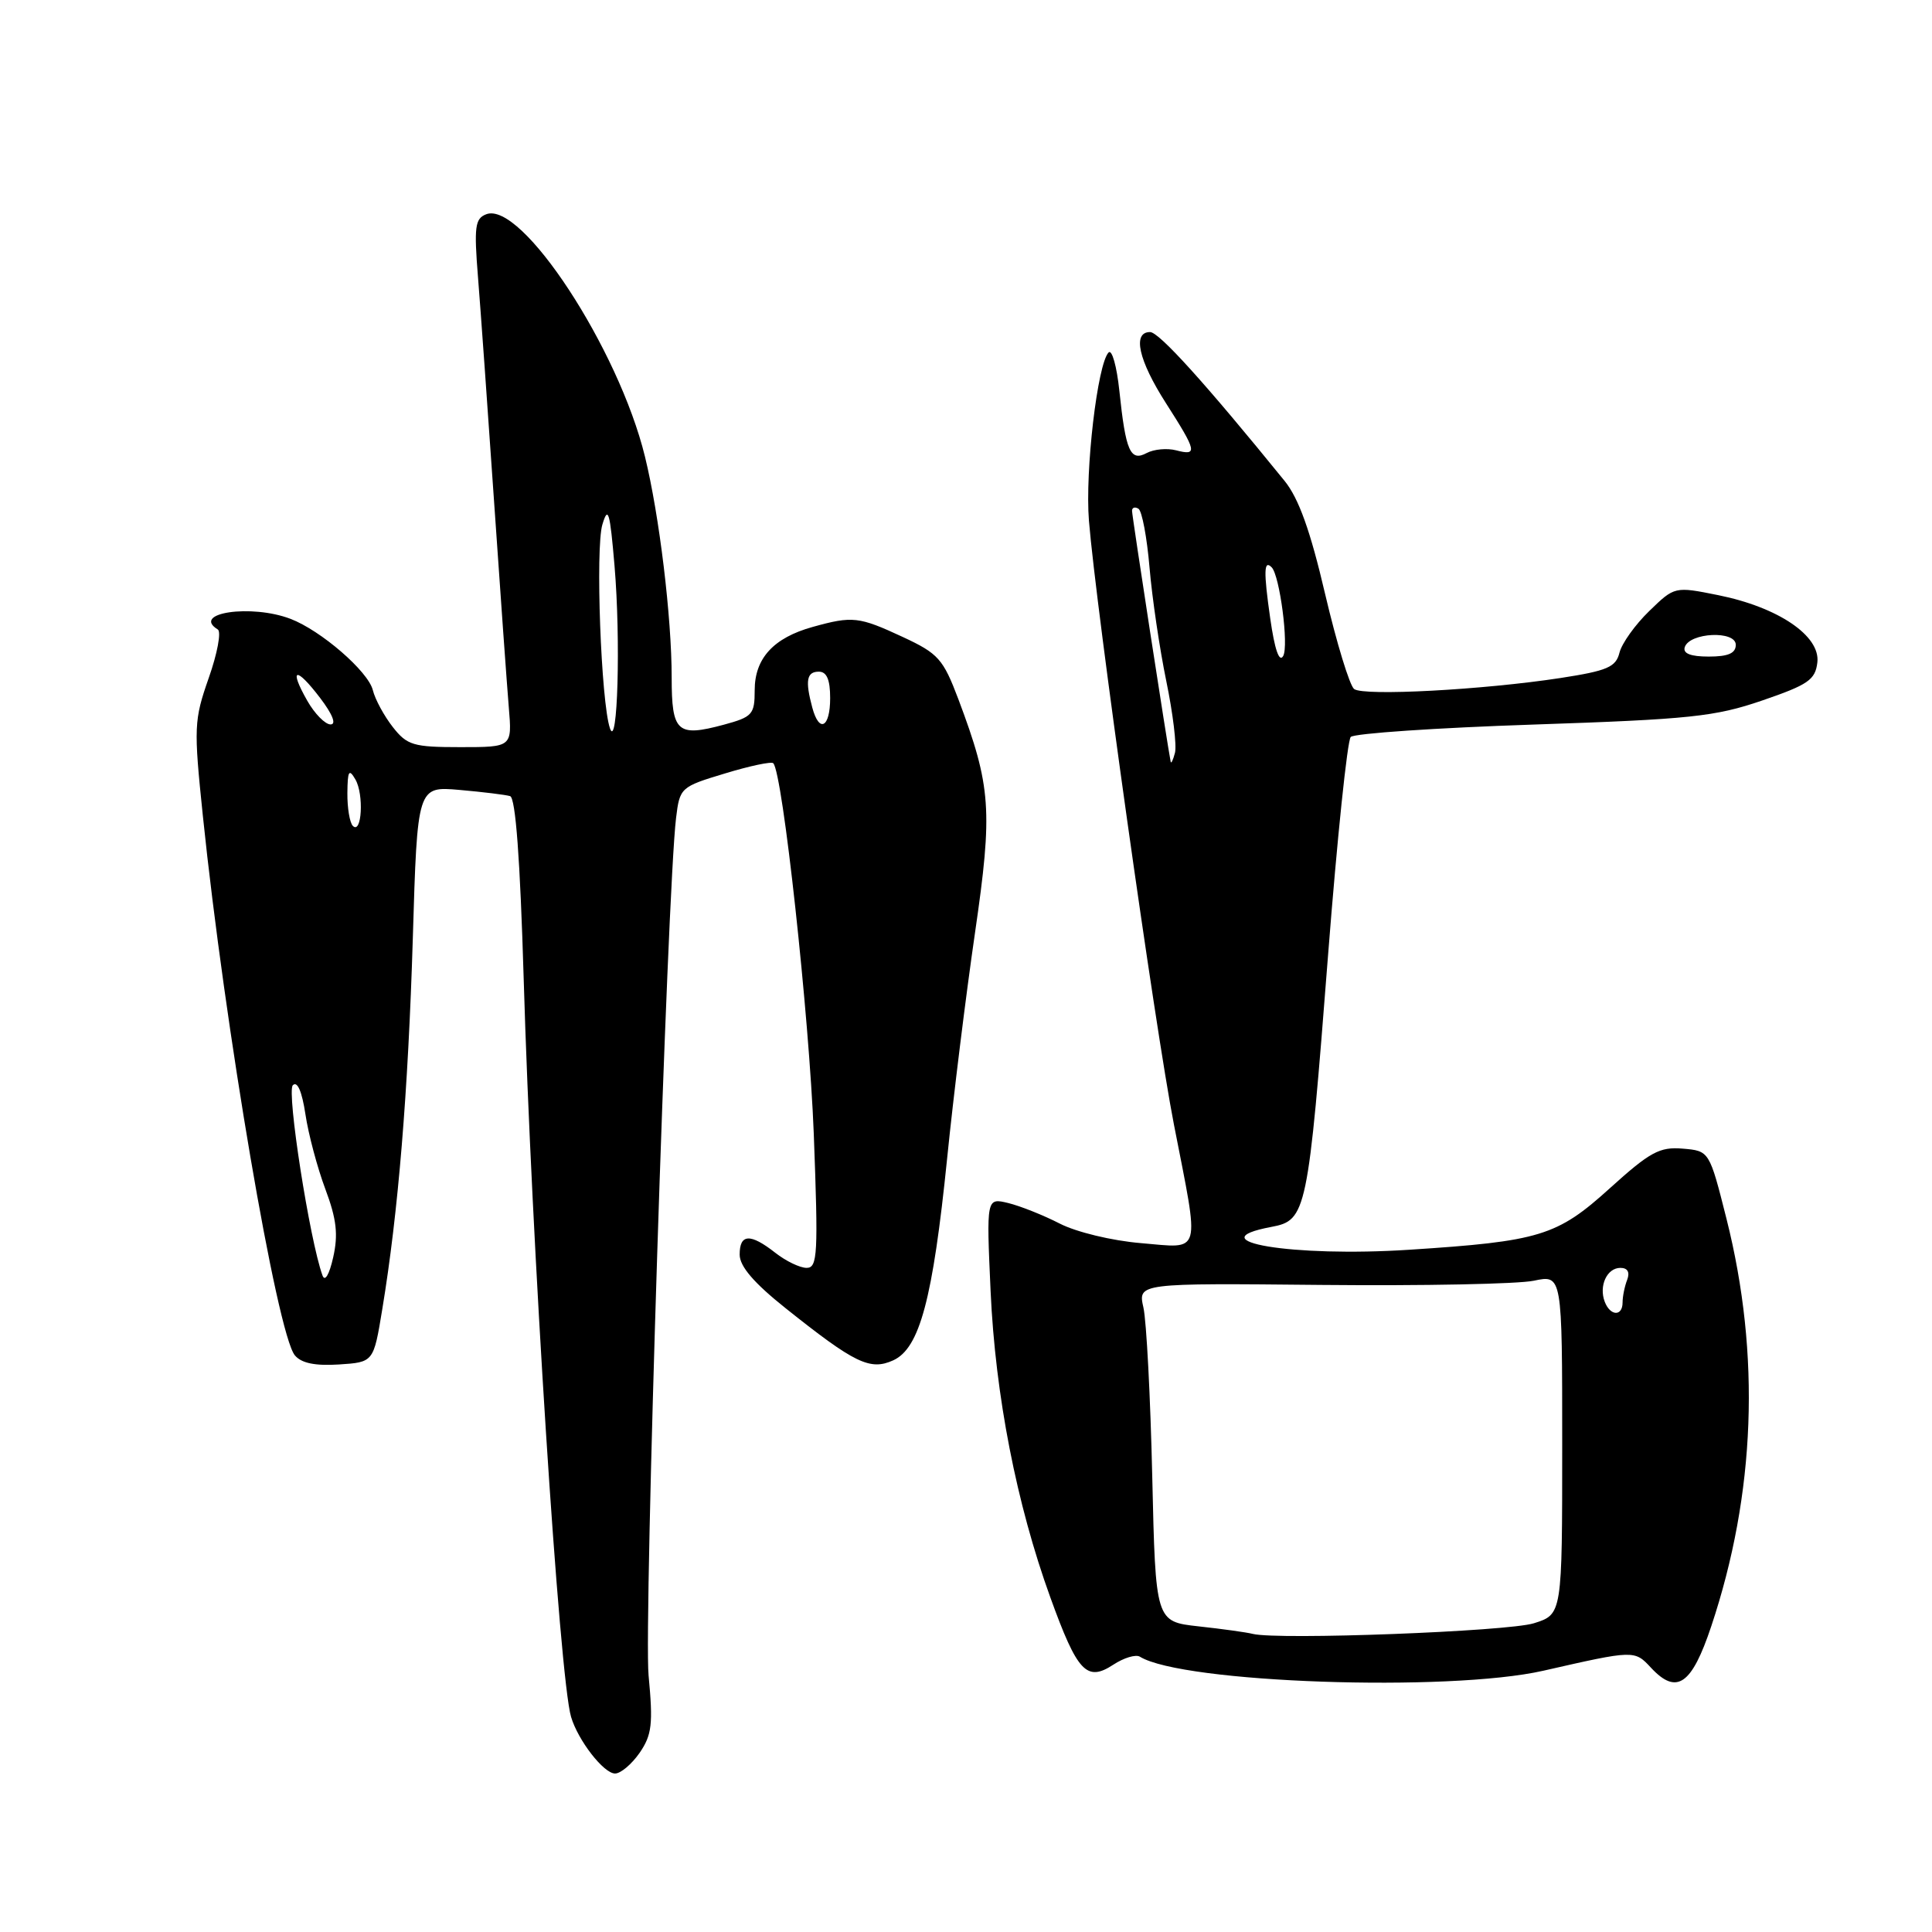 <?xml version="1.0" encoding="UTF-8" standalone="no"?>
<!DOCTYPE svg PUBLIC "-//W3C//DTD SVG 1.1//EN" "http://www.w3.org/Graphics/SVG/1.1/DTD/svg11.dtd" >
<svg xmlns="http://www.w3.org/2000/svg" xmlns:xlink="http://www.w3.org/1999/xlink" version="1.1" viewBox="0 0 256 256">
 <g >
 <path fill="currentColor"
d=" M 84.76 232.25 C 86.38 229.88 86.55 228.45 85.94 222.00 C 85.30 215.18 88.41 118.09 89.58 108.40 C 90.07 104.36 90.18 104.26 96.05 102.49 C 99.33 101.49 102.21 100.88 102.46 101.13 C 103.71 102.37 107.23 134.68 107.83 150.25 C 108.43 166.20 108.34 168.00 106.88 168.00 C 106.00 168.00 104.13 167.10 102.73 166.00 C 99.42 163.40 98.00 163.47 98.01 166.25 C 98.01 167.80 99.91 170.01 104.09 173.34 C 113.28 180.67 115.29 181.64 118.36 180.25 C 121.86 178.65 123.60 172.16 125.50 153.50 C 126.33 145.25 128.00 131.80 129.19 123.62 C 131.56 107.35 131.34 104.22 126.99 92.65 C 124.97 87.31 124.34 86.60 119.64 84.41 C 113.81 81.70 112.97 81.60 107.69 83.07 C 102.49 84.51 100.00 87.24 100.00 91.46 C 100.00 94.67 99.70 95.00 95.90 96.03 C 89.73 97.69 89.00 97.03 89.00 89.76 C 89.00 81.79 87.37 68.30 85.46 60.50 C 81.97 46.21 69.12 26.59 64.43 28.39 C 62.94 28.96 62.80 30.04 63.34 36.77 C 63.68 41.02 64.64 54.40 65.47 66.50 C 66.30 78.60 67.18 90.86 67.42 93.75 C 67.86 99.00 67.86 99.00 61.00 99.00 C 54.77 99.00 53.95 98.76 52.05 96.34 C 50.90 94.87 49.70 92.67 49.40 91.44 C 48.77 88.94 42.51 83.53 38.49 82.00 C 33.30 80.02 25.29 81.20 28.86 83.41 C 29.34 83.71 28.80 86.60 27.66 89.83 C 25.70 95.43 25.66 96.35 26.88 108.11 C 29.78 136.14 36.71 176.74 39.07 179.59 C 39.94 180.63 41.75 181.00 44.91 180.80 C 49.50 180.50 49.50 180.50 50.65 173.50 C 52.77 160.69 54.08 144.71 54.70 124.34 C 55.30 104.18 55.30 104.18 60.90 104.67 C 63.98 104.94 66.99 105.31 67.59 105.49 C 68.32 105.71 68.92 113.86 69.39 129.66 C 70.40 164.25 74.13 222.34 75.67 227.50 C 76.60 230.63 80.00 235.00 81.50 235.00 C 82.25 235.00 83.71 233.76 84.76 232.25 Z  M 204.50 221.38 C 216.58 218.63 216.58 218.63 218.78 221.00 C 222.17 224.63 224.16 223.26 226.75 215.49 C 232.62 197.91 233.31 179.52 228.77 161.50 C 226.50 152.50 226.50 152.50 222.97 152.20 C 219.91 151.94 218.64 152.63 213.30 157.46 C 206.32 163.78 204.03 164.48 186.71 165.60 C 171.30 166.60 158.41 164.46 168.47 162.57 C 173.11 161.70 173.32 160.73 175.98 126.50 C 177.18 111.10 178.53 98.12 178.98 97.65 C 179.44 97.18 190.31 96.44 203.15 96.01 C 223.96 95.31 227.26 94.96 233.50 92.82 C 239.60 90.73 240.54 90.08 240.81 87.77 C 241.22 84.25 235.62 80.46 227.67 78.86 C 221.90 77.70 221.90 77.70 218.53 80.97 C 216.67 82.77 214.90 85.25 214.59 86.48 C 214.11 88.40 212.99 88.88 206.77 89.84 C 196.53 91.41 180.70 92.26 179.43 91.30 C 178.84 90.86 177.11 85.20 175.59 78.73 C 173.63 70.33 172.09 66.04 170.22 63.73 C 159.72 50.79 153.58 44.00 152.39 44.00 C 150.02 44.00 150.85 47.73 154.50 53.43 C 158.60 59.84 158.72 60.42 155.84 59.67 C 154.65 59.36 152.89 59.52 151.94 60.03 C 149.77 61.19 149.16 59.79 148.32 51.78 C 147.98 48.54 147.34 46.26 146.90 46.70 C 145.42 48.18 143.76 62.41 144.29 69.00 C 145.24 80.66 153.05 136.19 155.55 149.00 C 158.99 166.61 159.33 165.40 151.17 164.72 C 147.34 164.40 142.62 163.26 140.42 162.13 C 138.26 161.02 135.19 159.80 133.60 159.41 C 130.70 158.71 130.70 158.71 131.26 171.10 C 131.89 184.91 134.69 199.29 139.18 211.68 C 142.76 221.57 143.99 222.89 147.52 220.58 C 148.92 219.66 150.50 219.19 151.04 219.52 C 156.68 223.01 191.93 224.23 204.50 221.38 Z  M 42.73 169.00 C 41.03 164.31 37.96 144.64 38.80 143.80 C 39.40 143.20 40.01 144.61 40.47 147.64 C 40.86 150.27 42.05 154.73 43.11 157.56 C 44.60 161.54 44.83 163.58 44.15 166.60 C 43.63 168.91 43.05 169.89 42.73 169.00 Z  M 46.75 109.43 C 46.34 109.01 46.01 107.05 46.03 105.08 C 46.06 102.13 46.24 101.81 47.09 103.28 C 48.24 105.24 47.94 110.64 46.75 109.43 Z  M 80.82 96.50 C 79.64 93.02 78.88 72.63 79.82 69.50 C 80.58 66.96 80.82 67.80 81.43 75.00 C 82.26 84.80 81.84 99.50 80.82 96.50 Z  M 40.72 92.86 C 38.23 88.48 39.20 88.26 42.41 92.47 C 44.07 94.65 44.60 96.00 43.80 95.99 C 43.09 95.99 41.70 94.58 40.72 92.86 Z  M 107.63 93.75 C 106.67 90.18 106.89 89.00 108.50 89.00 C 109.55 89.00 110.00 90.06 110.00 92.50 C 110.00 96.43 108.55 97.19 107.63 93.75 Z  M 166.00 216.50 C 165.18 216.29 161.94 215.84 158.81 215.50 C 153.12 214.87 153.12 214.87 152.68 195.69 C 152.44 185.13 151.91 175.04 151.51 173.26 C 150.78 170.02 150.78 170.02 175.14 170.26 C 188.54 170.39 201.19 170.14 203.25 169.70 C 207.00 168.91 207.00 168.91 207.00 191.41 C 207.00 213.91 207.00 213.91 203.25 215.09 C 199.77 216.18 169.37 217.33 166.00 216.50 Z  M 212.64 172.50 C 211.83 170.39 212.93 168.00 214.71 168.00 C 215.67 168.00 215.99 168.57 215.61 169.58 C 215.27 170.45 215.00 171.80 215.00 172.58 C 215.00 174.46 213.37 174.40 212.64 172.50 Z  M 155.12 100.93 C 154.72 98.99 150.00 68.35 150.00 67.69 C 150.00 67.25 150.38 67.12 150.85 67.41 C 151.32 67.70 151.98 71.21 152.32 75.22 C 152.66 79.22 153.66 85.99 154.54 90.25 C 155.42 94.51 155.94 98.79 155.69 99.75 C 155.44 100.71 155.18 101.25 155.12 100.93 Z  M 168.31 81.93 C 167.42 75.69 167.47 74.13 168.50 75.17 C 169.57 76.24 170.79 85.56 170.03 86.92 C 169.51 87.84 168.90 86.07 168.31 81.93 Z  M 223.24 85.75 C 223.88 83.80 230.00 83.52 230.00 85.44 C 230.00 86.56 229.00 87.00 226.42 87.00 C 224.00 87.00 222.97 86.59 223.24 85.75 Z "/>
</g>
</svg>
